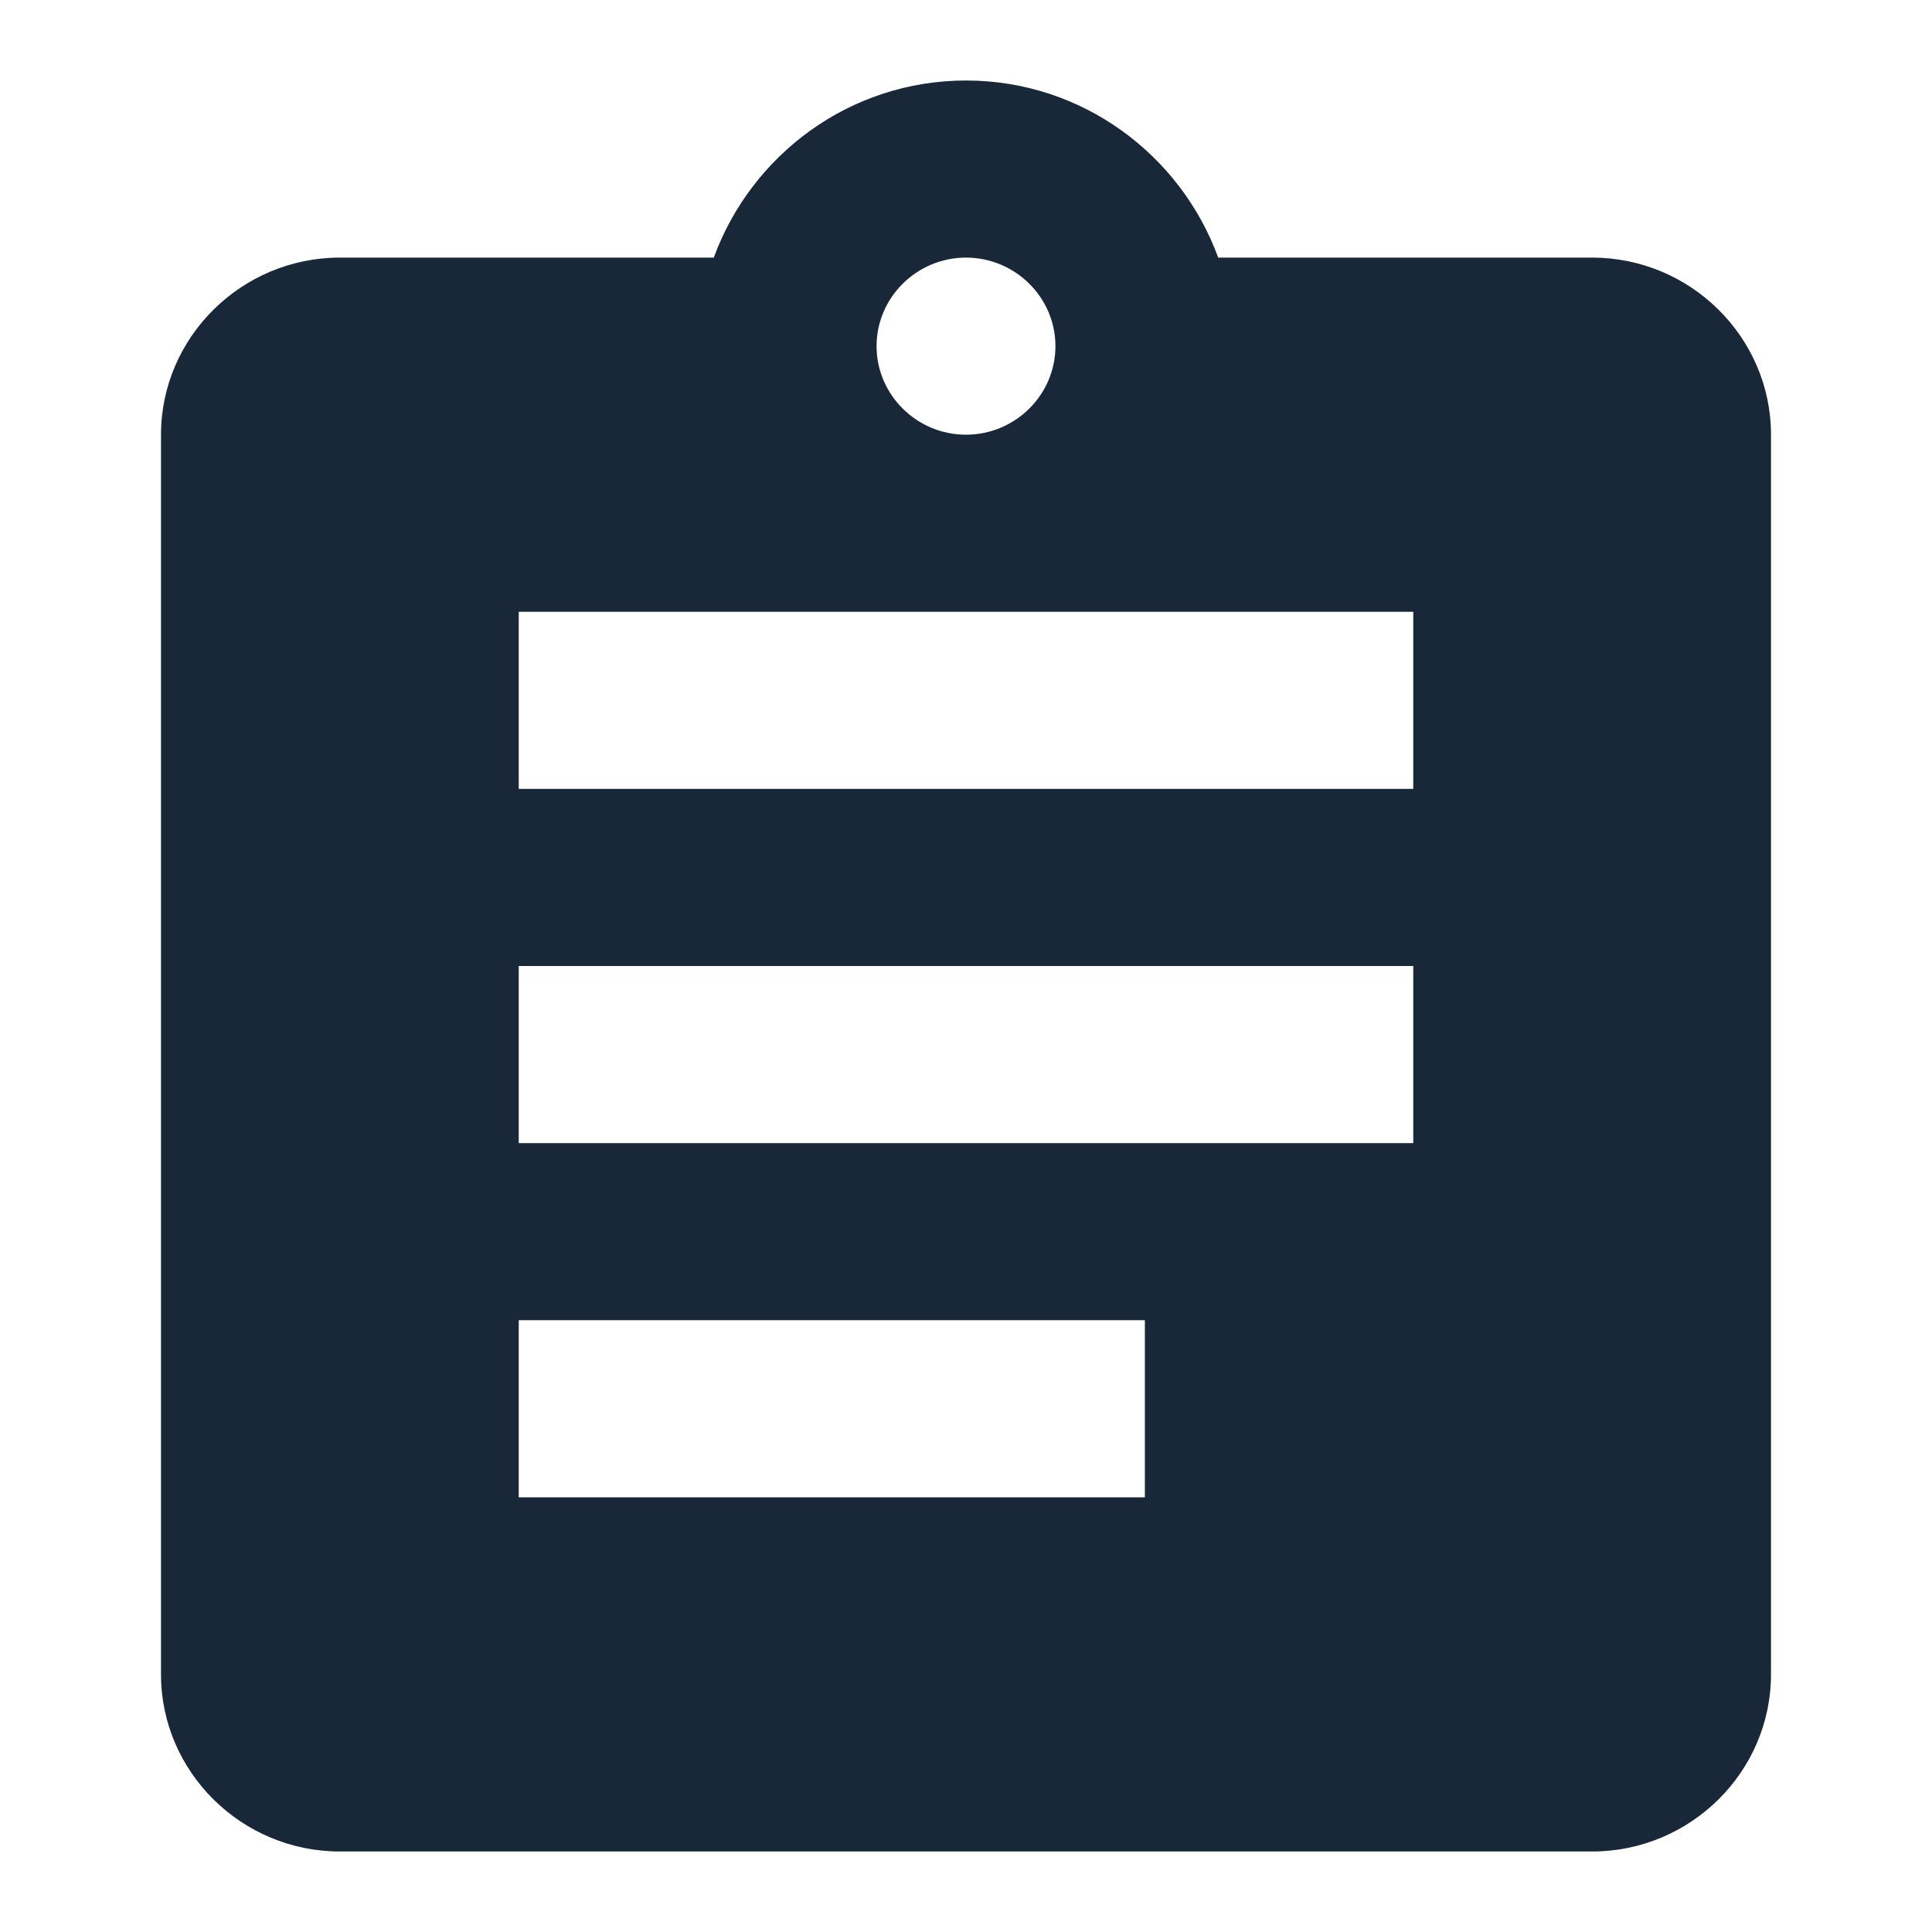 <svg width="24" height="24" viewBox="0 0 24 24" fill="none" xmlns="http://www.w3.org/2000/svg">
<path d="M19.778 3.2H15.133C14.667 1.924 13.444 1 12 1C10.556 1 9.333 1.924 8.867 3.2H4.222C3 3.2 2 4.19 2 5.4V20.8C2 22.01 3 23 4.222 23H19.778C21 23 22 22.01 22 20.8V5.4C22 4.19 21 3.2 19.778 3.2ZM12 3.2C12.611 3.2 13.111 3.695 13.111 4.3C13.111 4.905 12.611 5.4 12 5.4C11.389 5.4 10.889 4.905 10.889 4.3C10.889 3.695 11.389 3.2 12 3.2ZM14.222 18.6H6.444V16.4H14.222V18.6ZM17.556 14.2H6.444V12H17.556V14.2ZM17.556 9.8H6.444V7.6H17.556V9.8Z" fill="#192839"/>
</svg>
